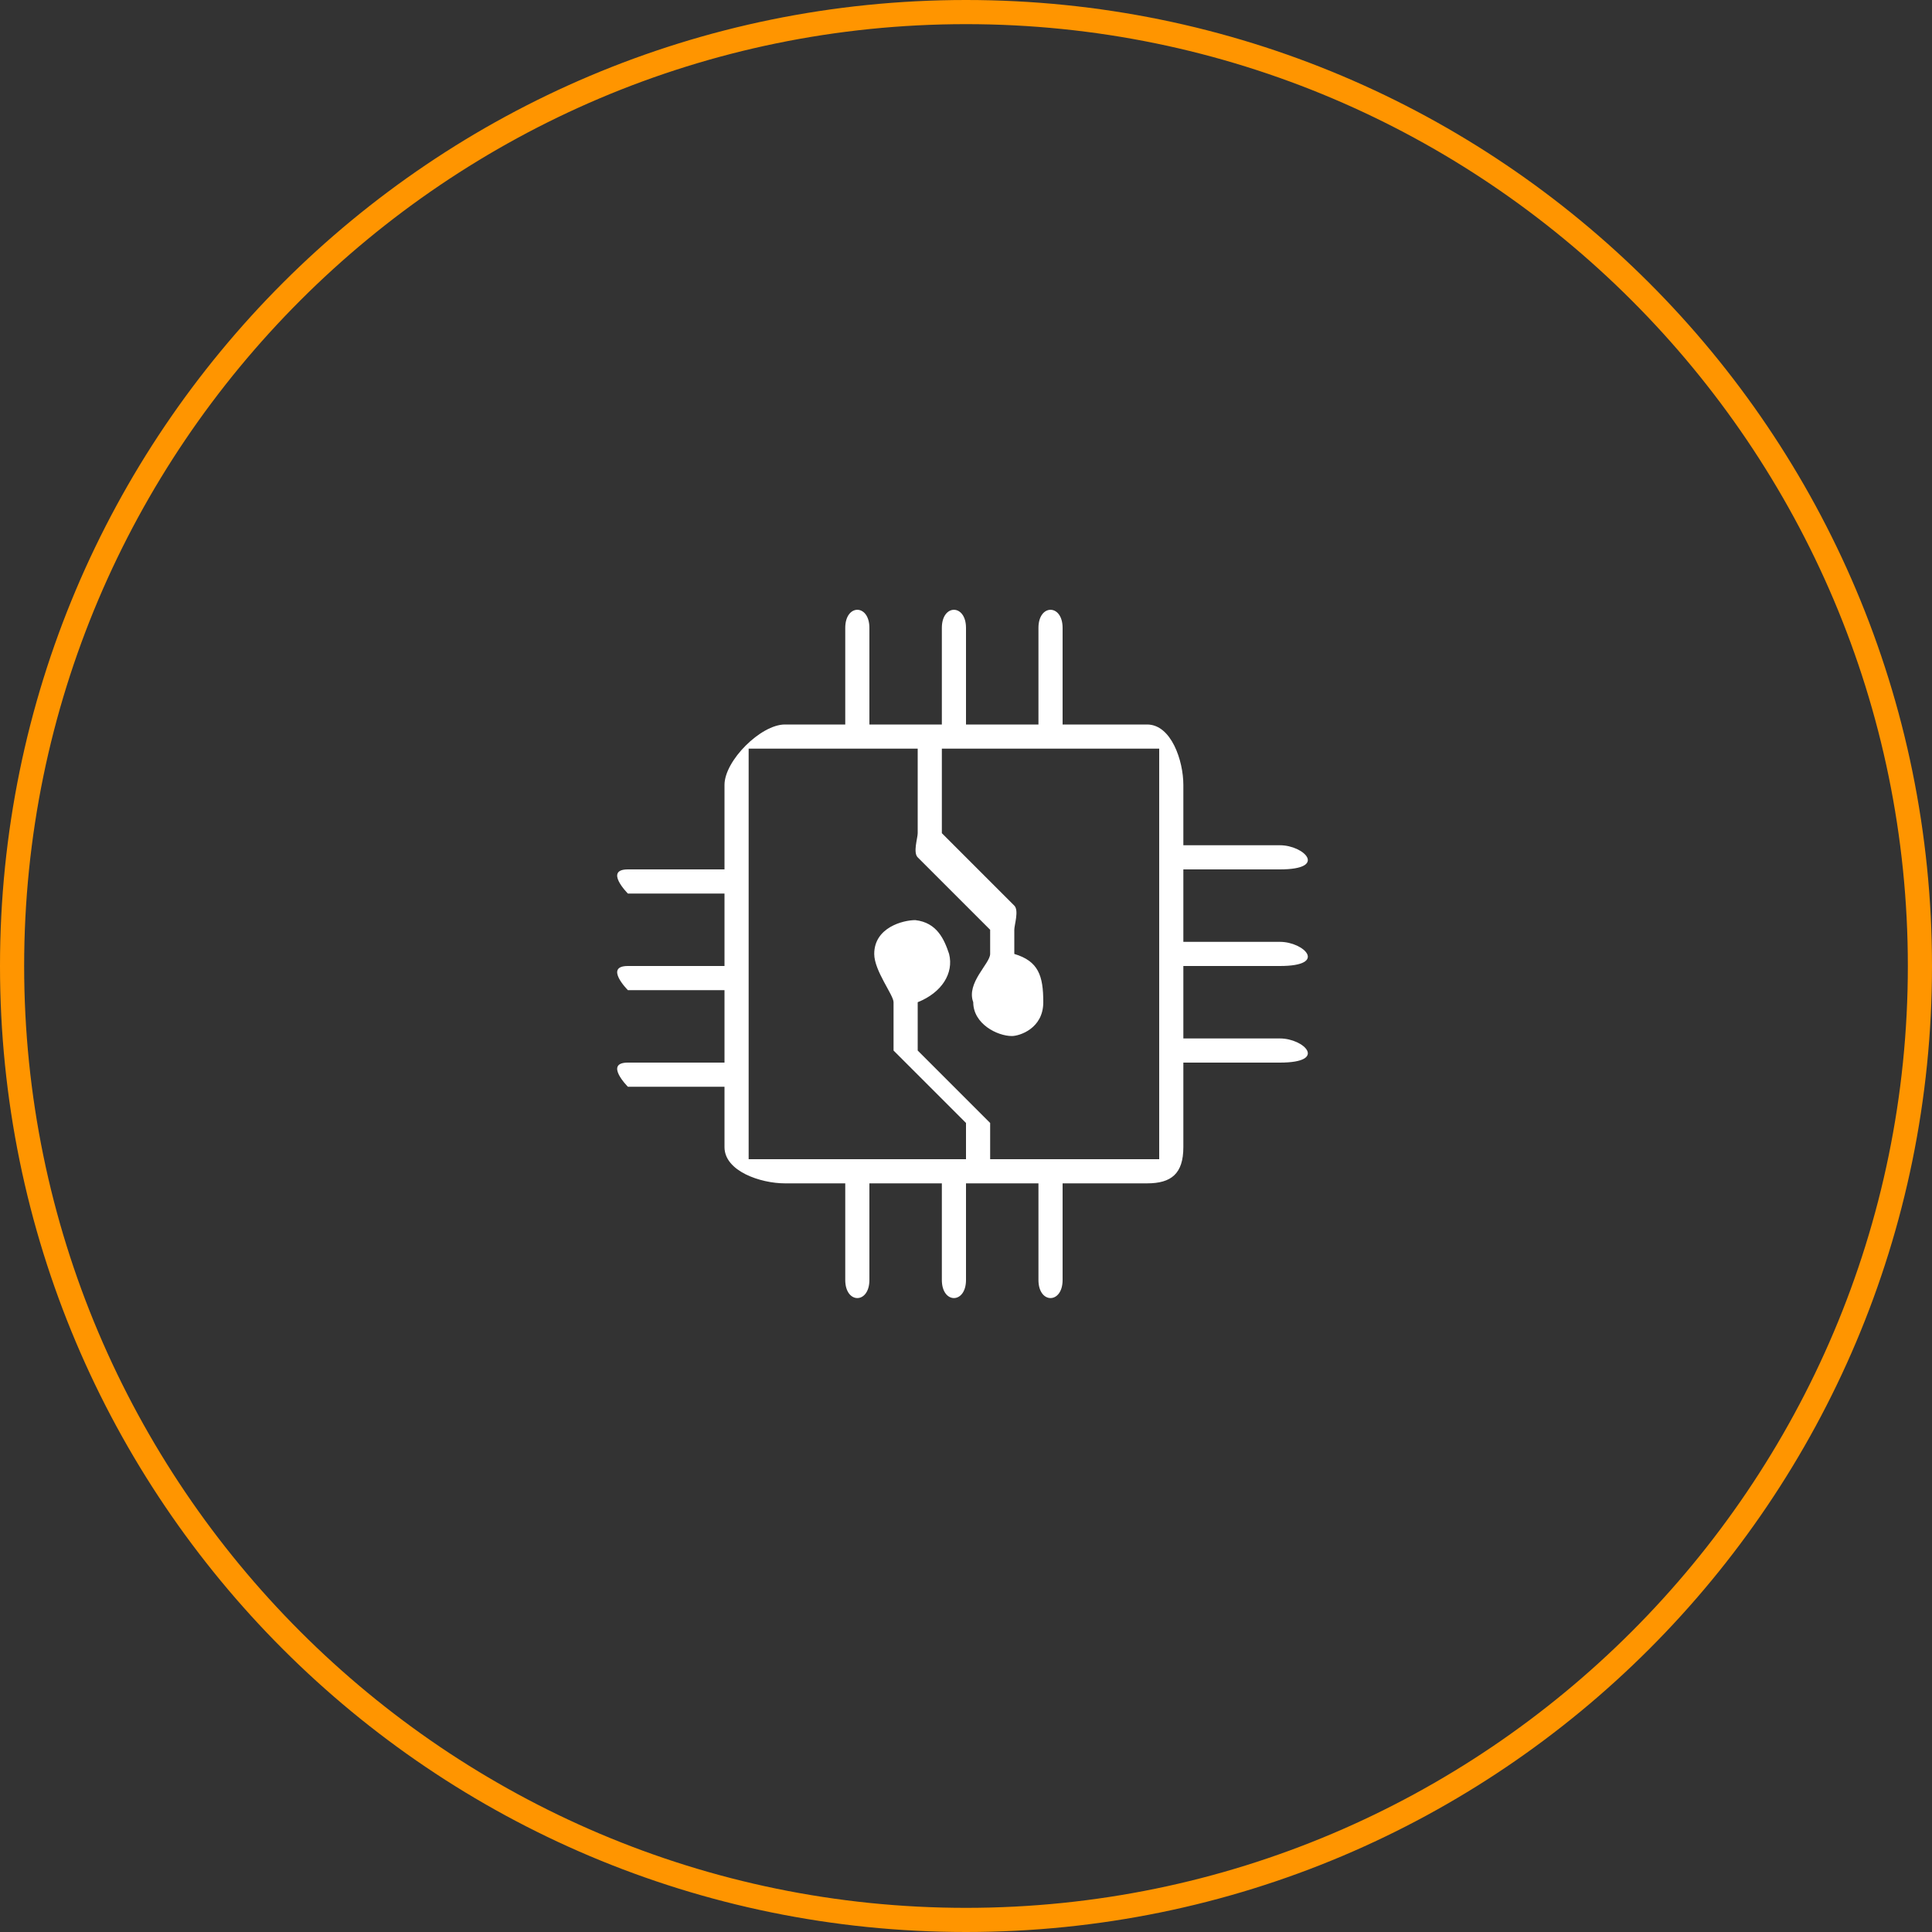 <?xml version="1.0" encoding="utf-8"?>
<!-- Generator: Adobe Illustrator 19.2.1, SVG Export Plug-In . SVG Version: 6.00 Build 0)  -->
<svg version="1.1" id="Слой_1" xmlns="http://www.w3.org/2000/svg" xmlns:xlink="http://www.w3.org/1999/xlink" x="0px" y="0px"
	 viewBox="0 0 80 80" style="enable-background:new 0 0 80 80;" xml:space="preserve">
<rect x="0" y="0" width="80" height="80" fill="#333333" stroke="none"/>
<style type="text/css">
	.st0{fill:#FFFFFF;}
	.st1{fill:#ff9500;}
</style>
<g>
	<path class="st0" d="M53,36c2,0,1-1,0-1h-4v-2.5c0-1-0.5-2.5-1.5-2.5H44v-4c0-1-1-1-1,0v4h-3v-4c0-1-1-1-1,0v4h-3v-4c0-1-1-1-1,0v4
		h-2.5c-1,0-2.5,1.5-2.5,2.5V36h-4c-1,0,0,1,0,1h4v3h-4c-1,0,0,1,0,1h4v3h-4c-1,0,0,1,0,1h4v2.5c0,1,1.5,1.5,2.5,1.5H35v4
		c0,1,1,1,1,0v-4h3v4c0,1,1,1,1,0v-4h3v4c0,1,1,1,1,0v-4h3.5c1,0,1.5-0.4,1.5-1.5V44h4c2,0,1-1,0-1h-4v-3h4c2,0,1-1,0-1h-4v-3H53z
		 M48,48h-7v-1.5c0-0.2,0,0.2,0,0l-3-3v-2c1-0.4,1.5-1.2,1.3-2c-0.2-0.6-0.5-1.3-1.4-1.4c-0.5,0-1.7,0.3-1.7,1.4
		c0,0.7,0.8,1.7,0.8,2v2c0,0.2,0-0.2,0,0l3,3V48h-9V31h7v3.5c0,0.2-0.2,0.8,0,1l3,3v1c0,0.4-1,1.2-0.7,2c0,0.9,1,1.4,1.6,1.4
		c0.3,0,1.3-0.3,1.3-1.4c0-1.1-0.2-1.7-1.2-2v-1c0-0.2,0.2-0.8,0-1l-3-3V31h9V48z"/>
	<g>
		<path class="st1" d="M40,1c21.5,0,39,17.5,39,39S61.5,79,40,79S1,61.5,1,40S18.5,1,40,1 M40,0C17.9,0,0,17.9,0,40s17.9,40,40,40
			s40-17.9,40-40S62.1,0,40,0L40,0z"/>
	</g>
</g>
</svg>
